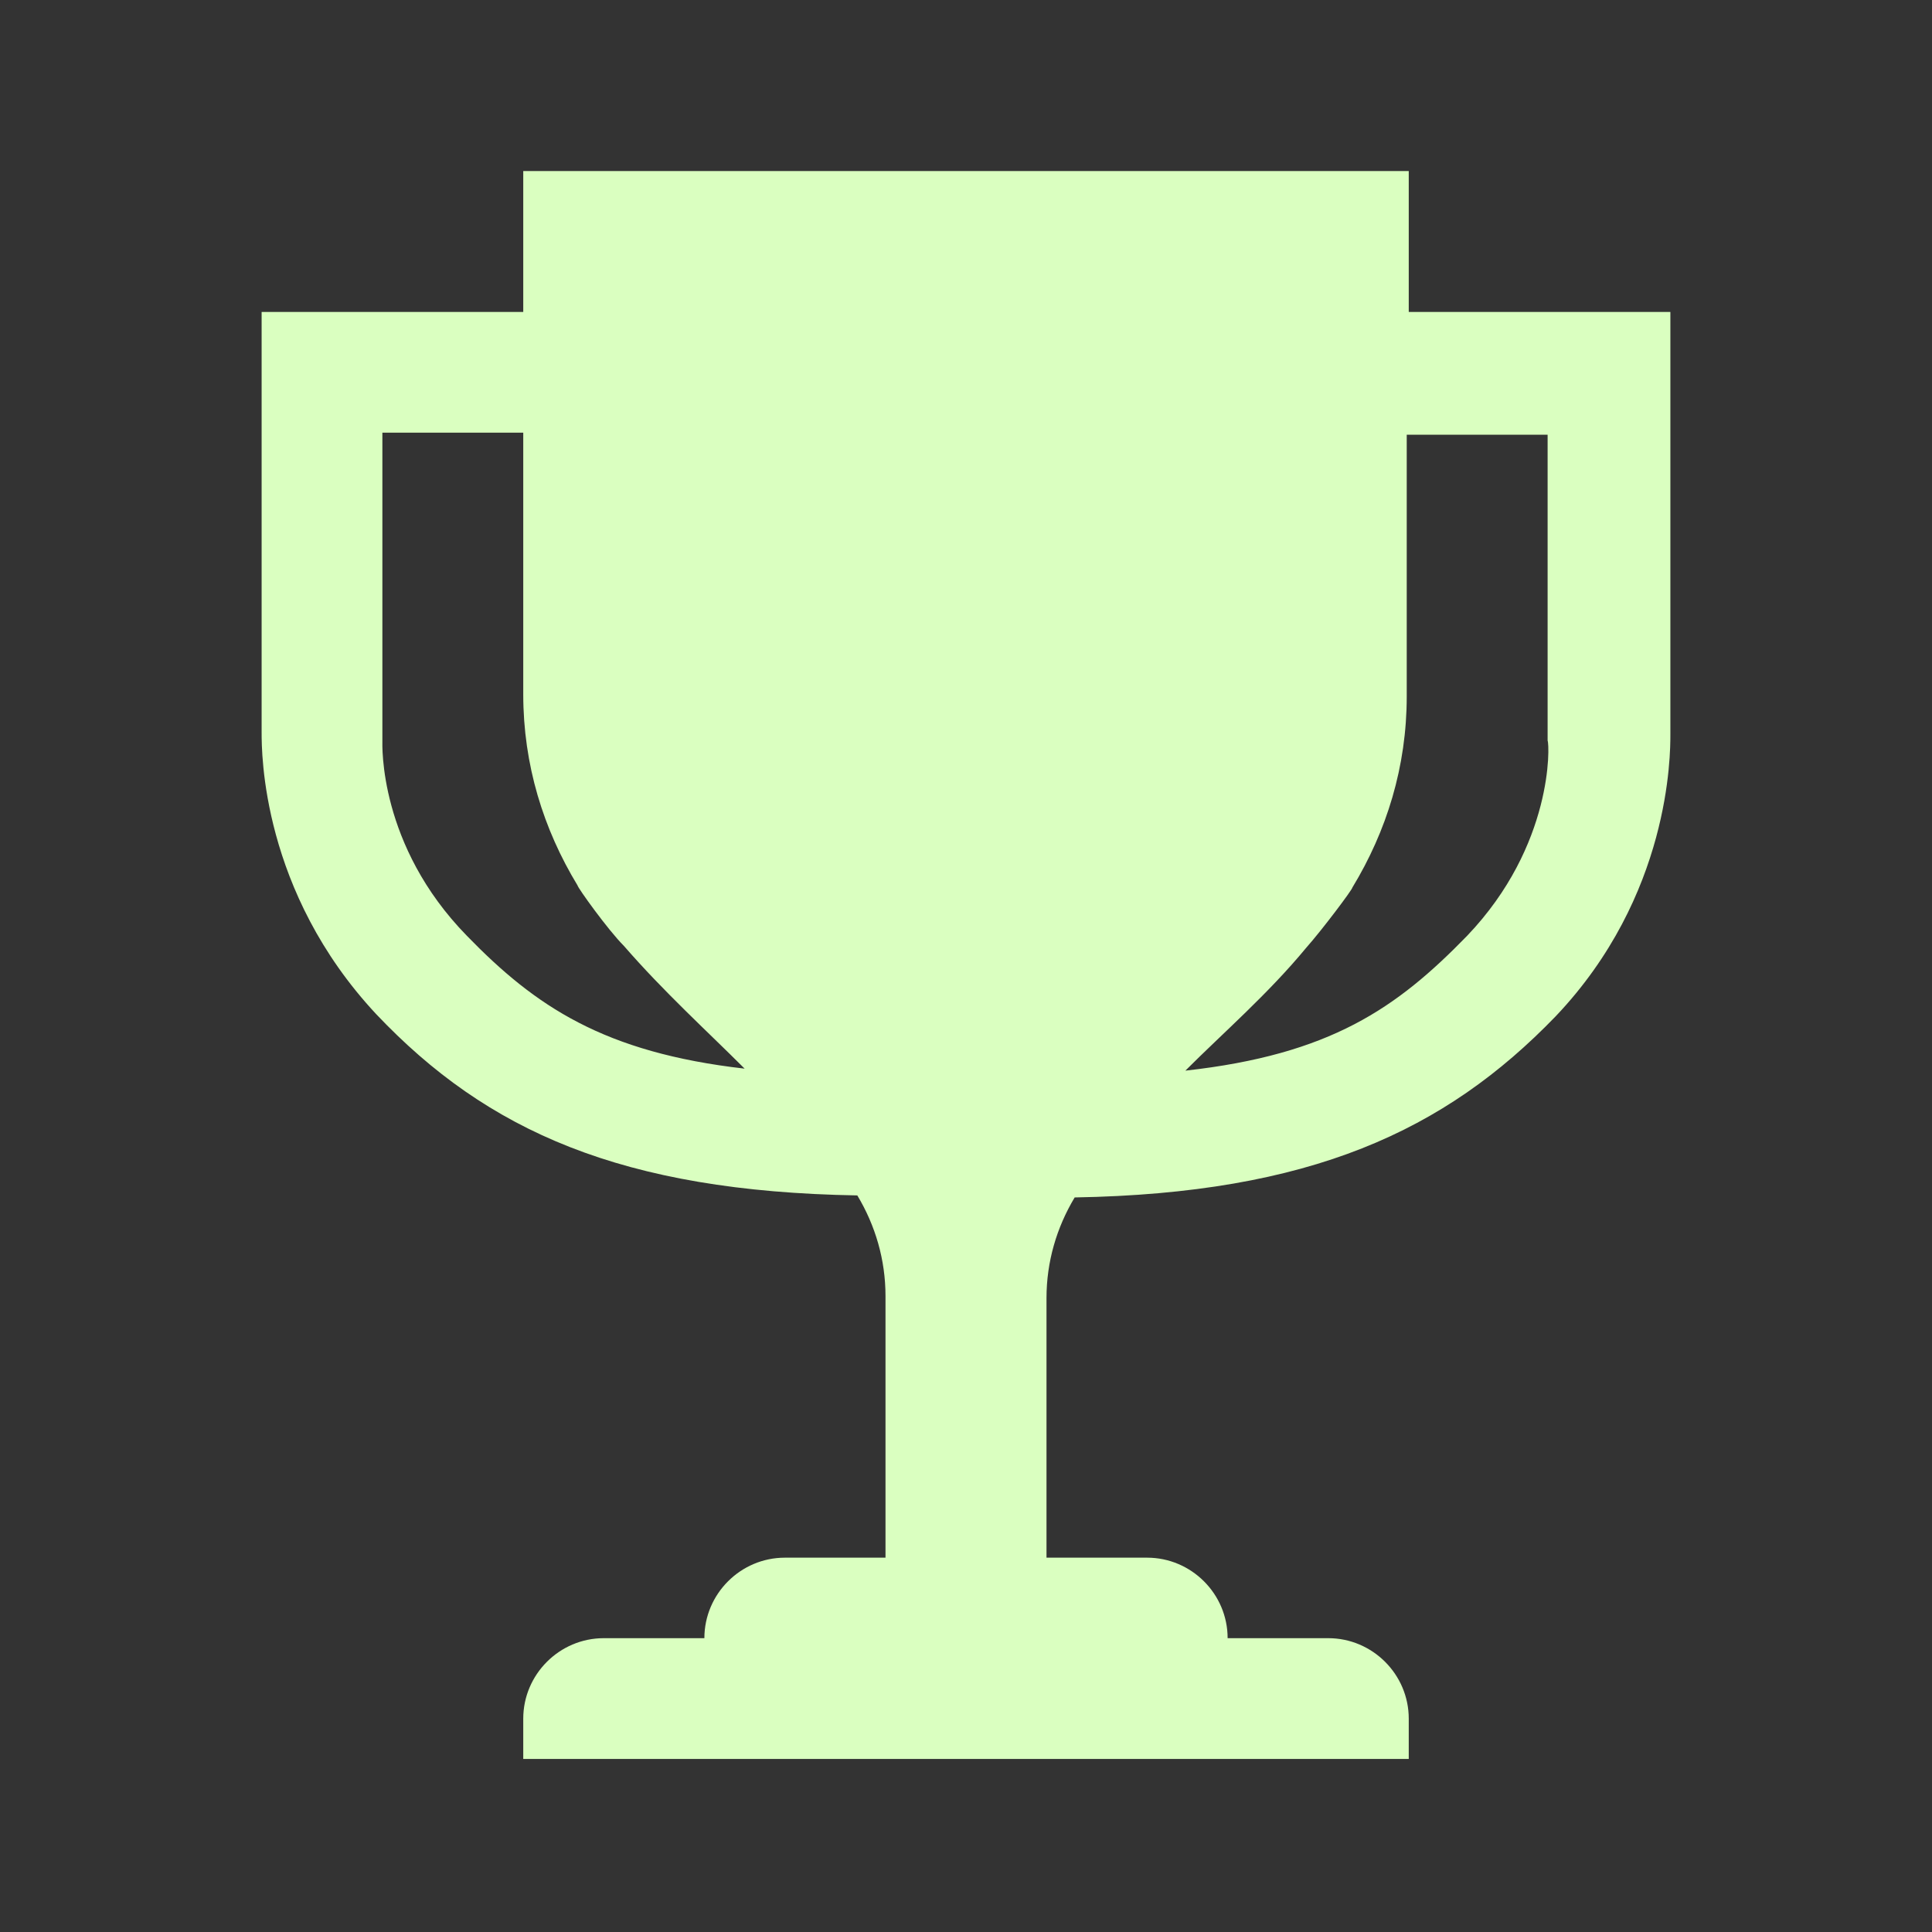 <svg viewBox="0 0 96 96" xmlns="http://www.w3.org/2000/svg" xmlns:xlink="http://www.w3.org/1999/xlink" id="Icons_Trophy" overflow="hidden"><rect x="0" y="0" width="96" height="96" fill="#333333" stroke="none"/><path d="M72.9 46.5C69.4 50.1 66.1 52.4 58.9 53.2 60.8 51.3 63 49.4 64.9 47.1 65.7 46.2 67.2 44.2 67.2 44.1 68.9 41.3 69.9 38.1 69.9 34.6L69.9 21.6 76.9 21.6 76.9 36.8C77 37 77.2 42 72.9 46.5ZM23.2 46.5C18.8 42 19 37 19 36.8L19 21.5 26 21.5 26 34.5C26 38 27 41.2 28.7 44 28.7 44.1 30.2 46.2 31 47 33 49.3 35.1 51.2 37 53.1 30 52.3 26.6 50 23.2 46.5ZM83 36.5 83 15.5 70 15.5 70 8.5 48 8.5 26 8.5 26 15.5 13 15.5 13 36.4C13 37.4 13 44.3 18.7 50.4 24.2 56.2 30.9 59.2 42.6 59.4 43.5 60.9 44 62.6 44 64.4L44 77.4 39 77.4C36.8 77.4 35 79.2 35 81.4L30 81.4C27.8 81.4 26 83.2 26 85.4L26 87.4 70 87.4 70 85.4C70 83.2 68.2 81.4 66 81.4L61 81.4C61 79.2 59.2 77.4 57 77.4L52 77.4 52 64.5C52 62.7 52.5 61 53.4 59.5 65.1 59.3 71.8 56.2 77.3 50.5 83 44.5 83 37.5 83 36.5Z" fill="#DAFFC0"/></svg>